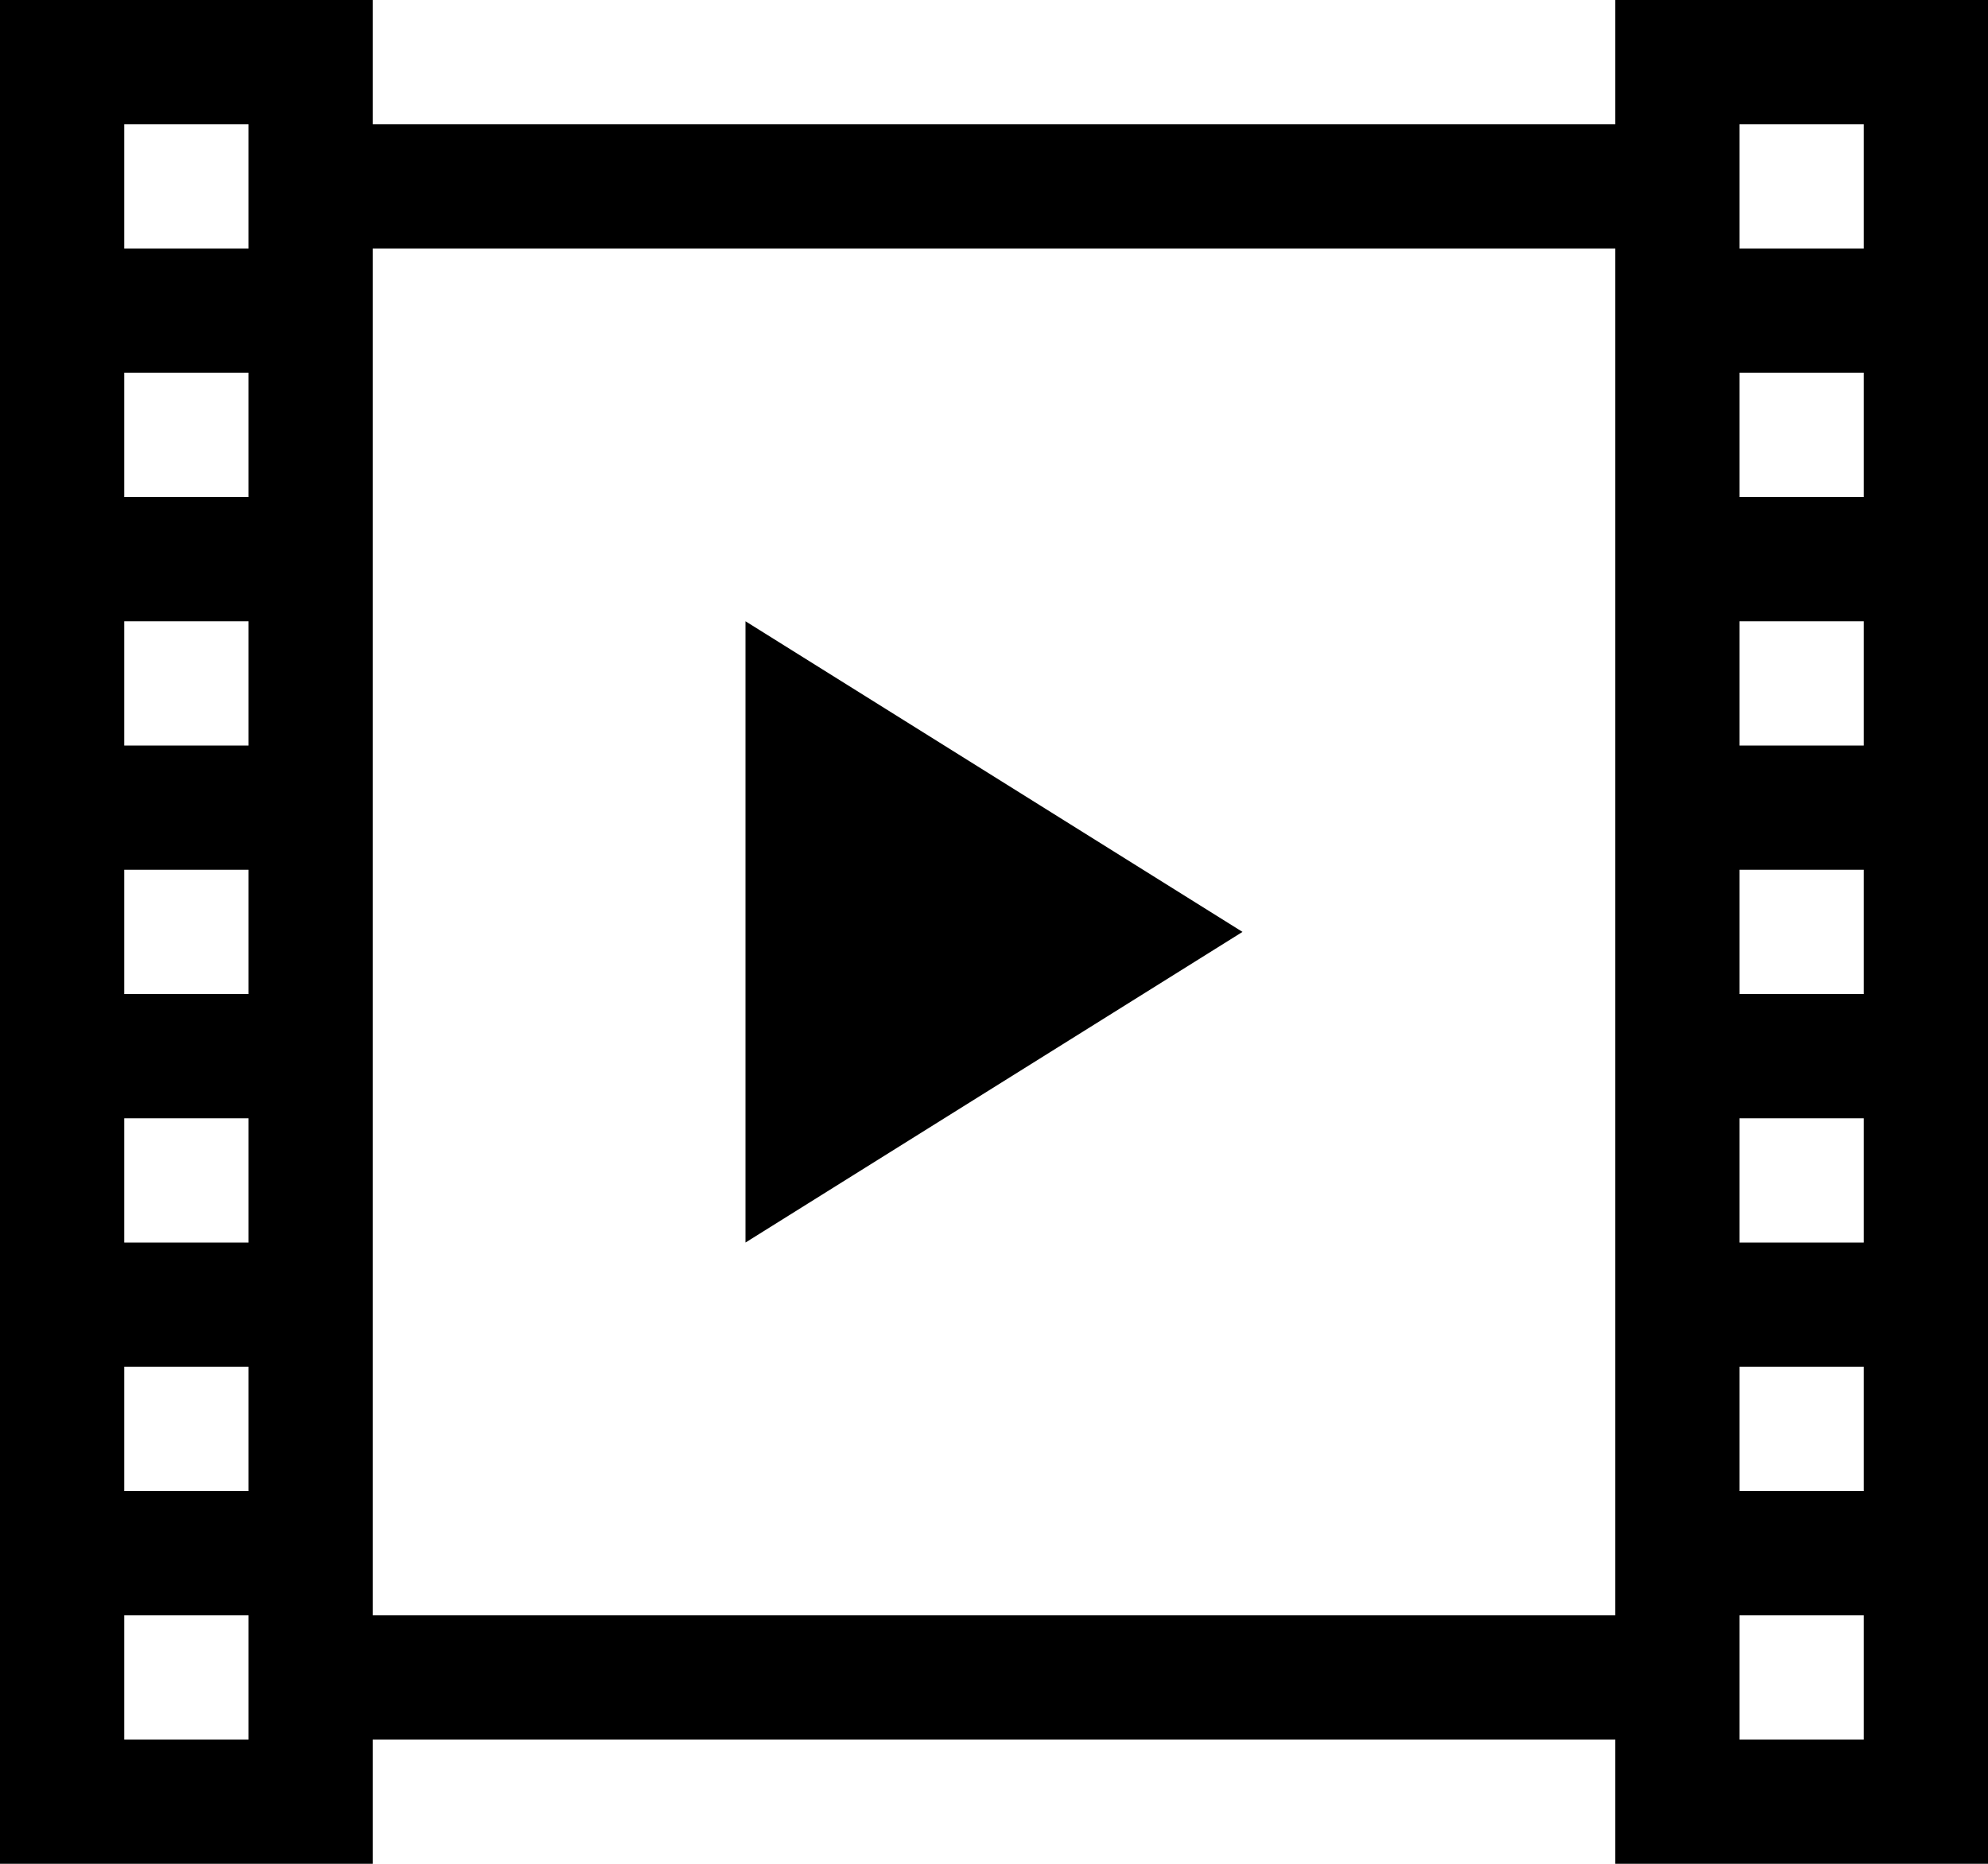 <svg xmlns="http://www.w3.org/2000/svg" xmlns:xlink="http://www.w3.org/1999/xlink" width="1024" height="960" viewBox="0 0 1024 960"><path fill="currentColor" d="M832 960v-64H192v64H0V0h192v64h640V0h192v960zM128 64H64v64h64zm0 128H64v64h64zm0 128H64v64h64zm0 128H64v64h64zm0 128H64v64h64zm0 128H64v64h64zm0 128H64v64h64zm704-704H192v704h640zm128-64h-64v64h64zm0 128h-64v64h64zm0 128h-64v64h64zm0 128h-64v64h64zm0 128h-64v64h64zm0 128h-64v64h64zm0 128h-64v64h64zM384 640V320l256 160z"/></svg>